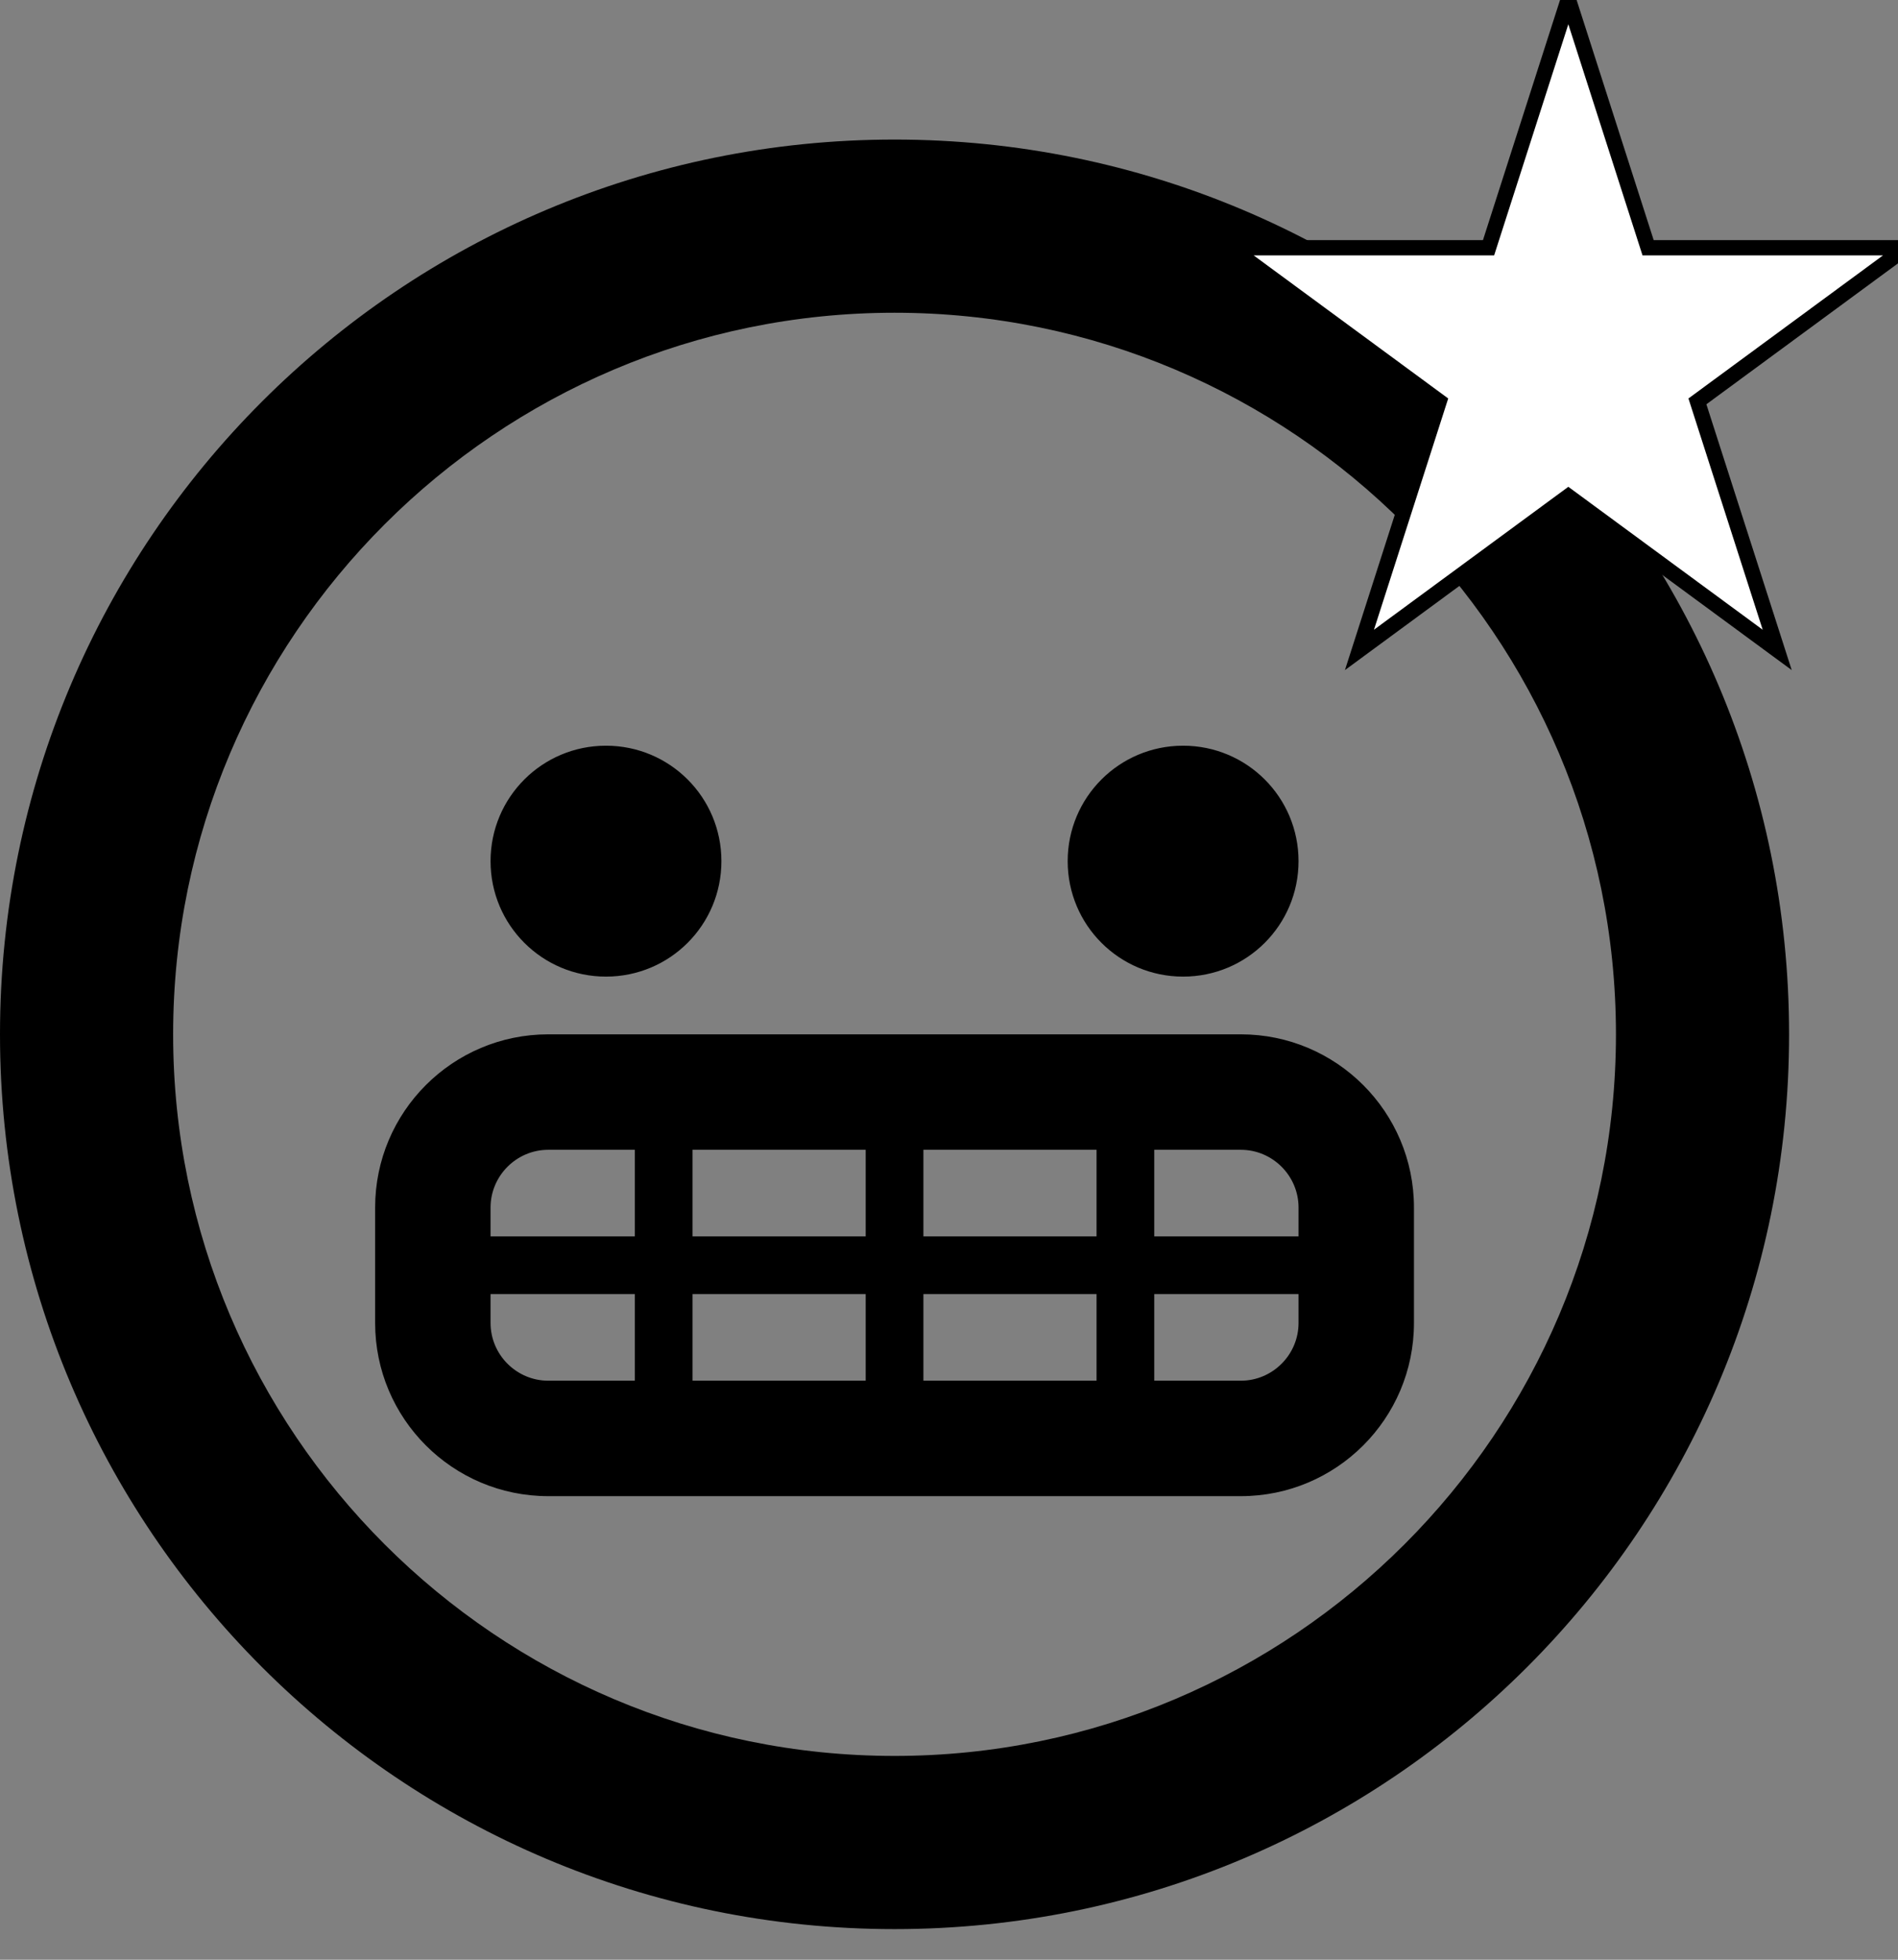 <svg xmlns="http://www.w3.org/2000/svg" viewBox="0 0 496 512">
    <rect x="0" y="0" width="496" height="512" fill="#808080" stroke="none"/>
    <path d="M233.769,36.462 C104.631,36.462 0,141.092 0,270.231 s104.631,233.769 233.769,233.769 s233.769,-104.631 233.769,-233.769 S362.908,36.462 233.769,36.462 zm0,422.293 c-103.971,0 -188.524,-84.553 -188.524,-188.524 S129.798,81.707 233.769,81.707 s188.524,84.553 188.524,188.524 s-84.553,188.524 -188.524,188.524 zm-75.409,-203.605 c16.684,0 30.164,-13.479 30.164,-30.164 s-13.479,-30.164 -30.164,-30.164 s-30.164,13.479 -30.164,30.164 s13.479,30.164 30.164,30.164 zm150.819,0 c16.684,0 30.164,-13.479 30.164,-30.164 s-13.479,-30.164 -30.164,-30.164 s-30.164,13.479 -30.164,30.164 s13.479,30.164 30.164,30.164 zm15.082,15.082 H143.278 c-24.979,0 -45.246,20.266 -45.246,45.246 v30.164 c0,24.979 20.266,45.246 45.246,45.246 h180.983 c24.979,0 45.246,-20.266 45.246,-45.246 v-30.164 c0,-24.979 -20.266,-45.246 -45.246,-45.246 zm-158.36,90.491 h-22.623 c-8.295,0 -15.082,-6.787 -15.082,-15.082 v-7.541 h37.705 v22.623 zm0,-37.705 h-37.705 v-7.541 c0,-8.295 6.787,-15.082 15.082,-15.082 h22.623 v22.623 zm60.328,37.705 h-45.246 v-22.623 h45.246 v22.623 zm0,-37.705 h-45.246 v-22.623 h45.246 v22.623 zm60.328,37.705 h-45.246 v-22.623 h45.246 v22.623 zm0,-37.705 h-45.246 v-22.623 h45.246 v22.623 zm52.787,22.623 c0,8.295 -6.787,15.082 -15.082,15.082 h-22.623 v-22.623 h37.705 v7.541 zm0,-22.623 h-37.705 v-22.623 h22.623 c8.295,0 15.082,6.787 15.082,15.082 v7.541 z"/>
    <path fill="#ffffff"
          d="M321.527,64.731 L388.998,64.731 L409.847,-0.203 L430.696,64.731 L498.167,64.731 L443.582,104.863 L464.432,169.797 L409.847,129.665 L355.262,169.797 L376.112,104.863 L321.527,64.731 z"
          stroke="#000000" stroke-width="4"/>
    <path
            d="M334.019,90.743 L335.565,90.743 L336.043,89.274 L336.521,90.743 L338.067,90.743 L336.816,91.651 L337.294,93.12 L336.043,92.212 L334.792,93.12 L335.27,91.651 L334.019,90.743 z"
    />
</svg>
